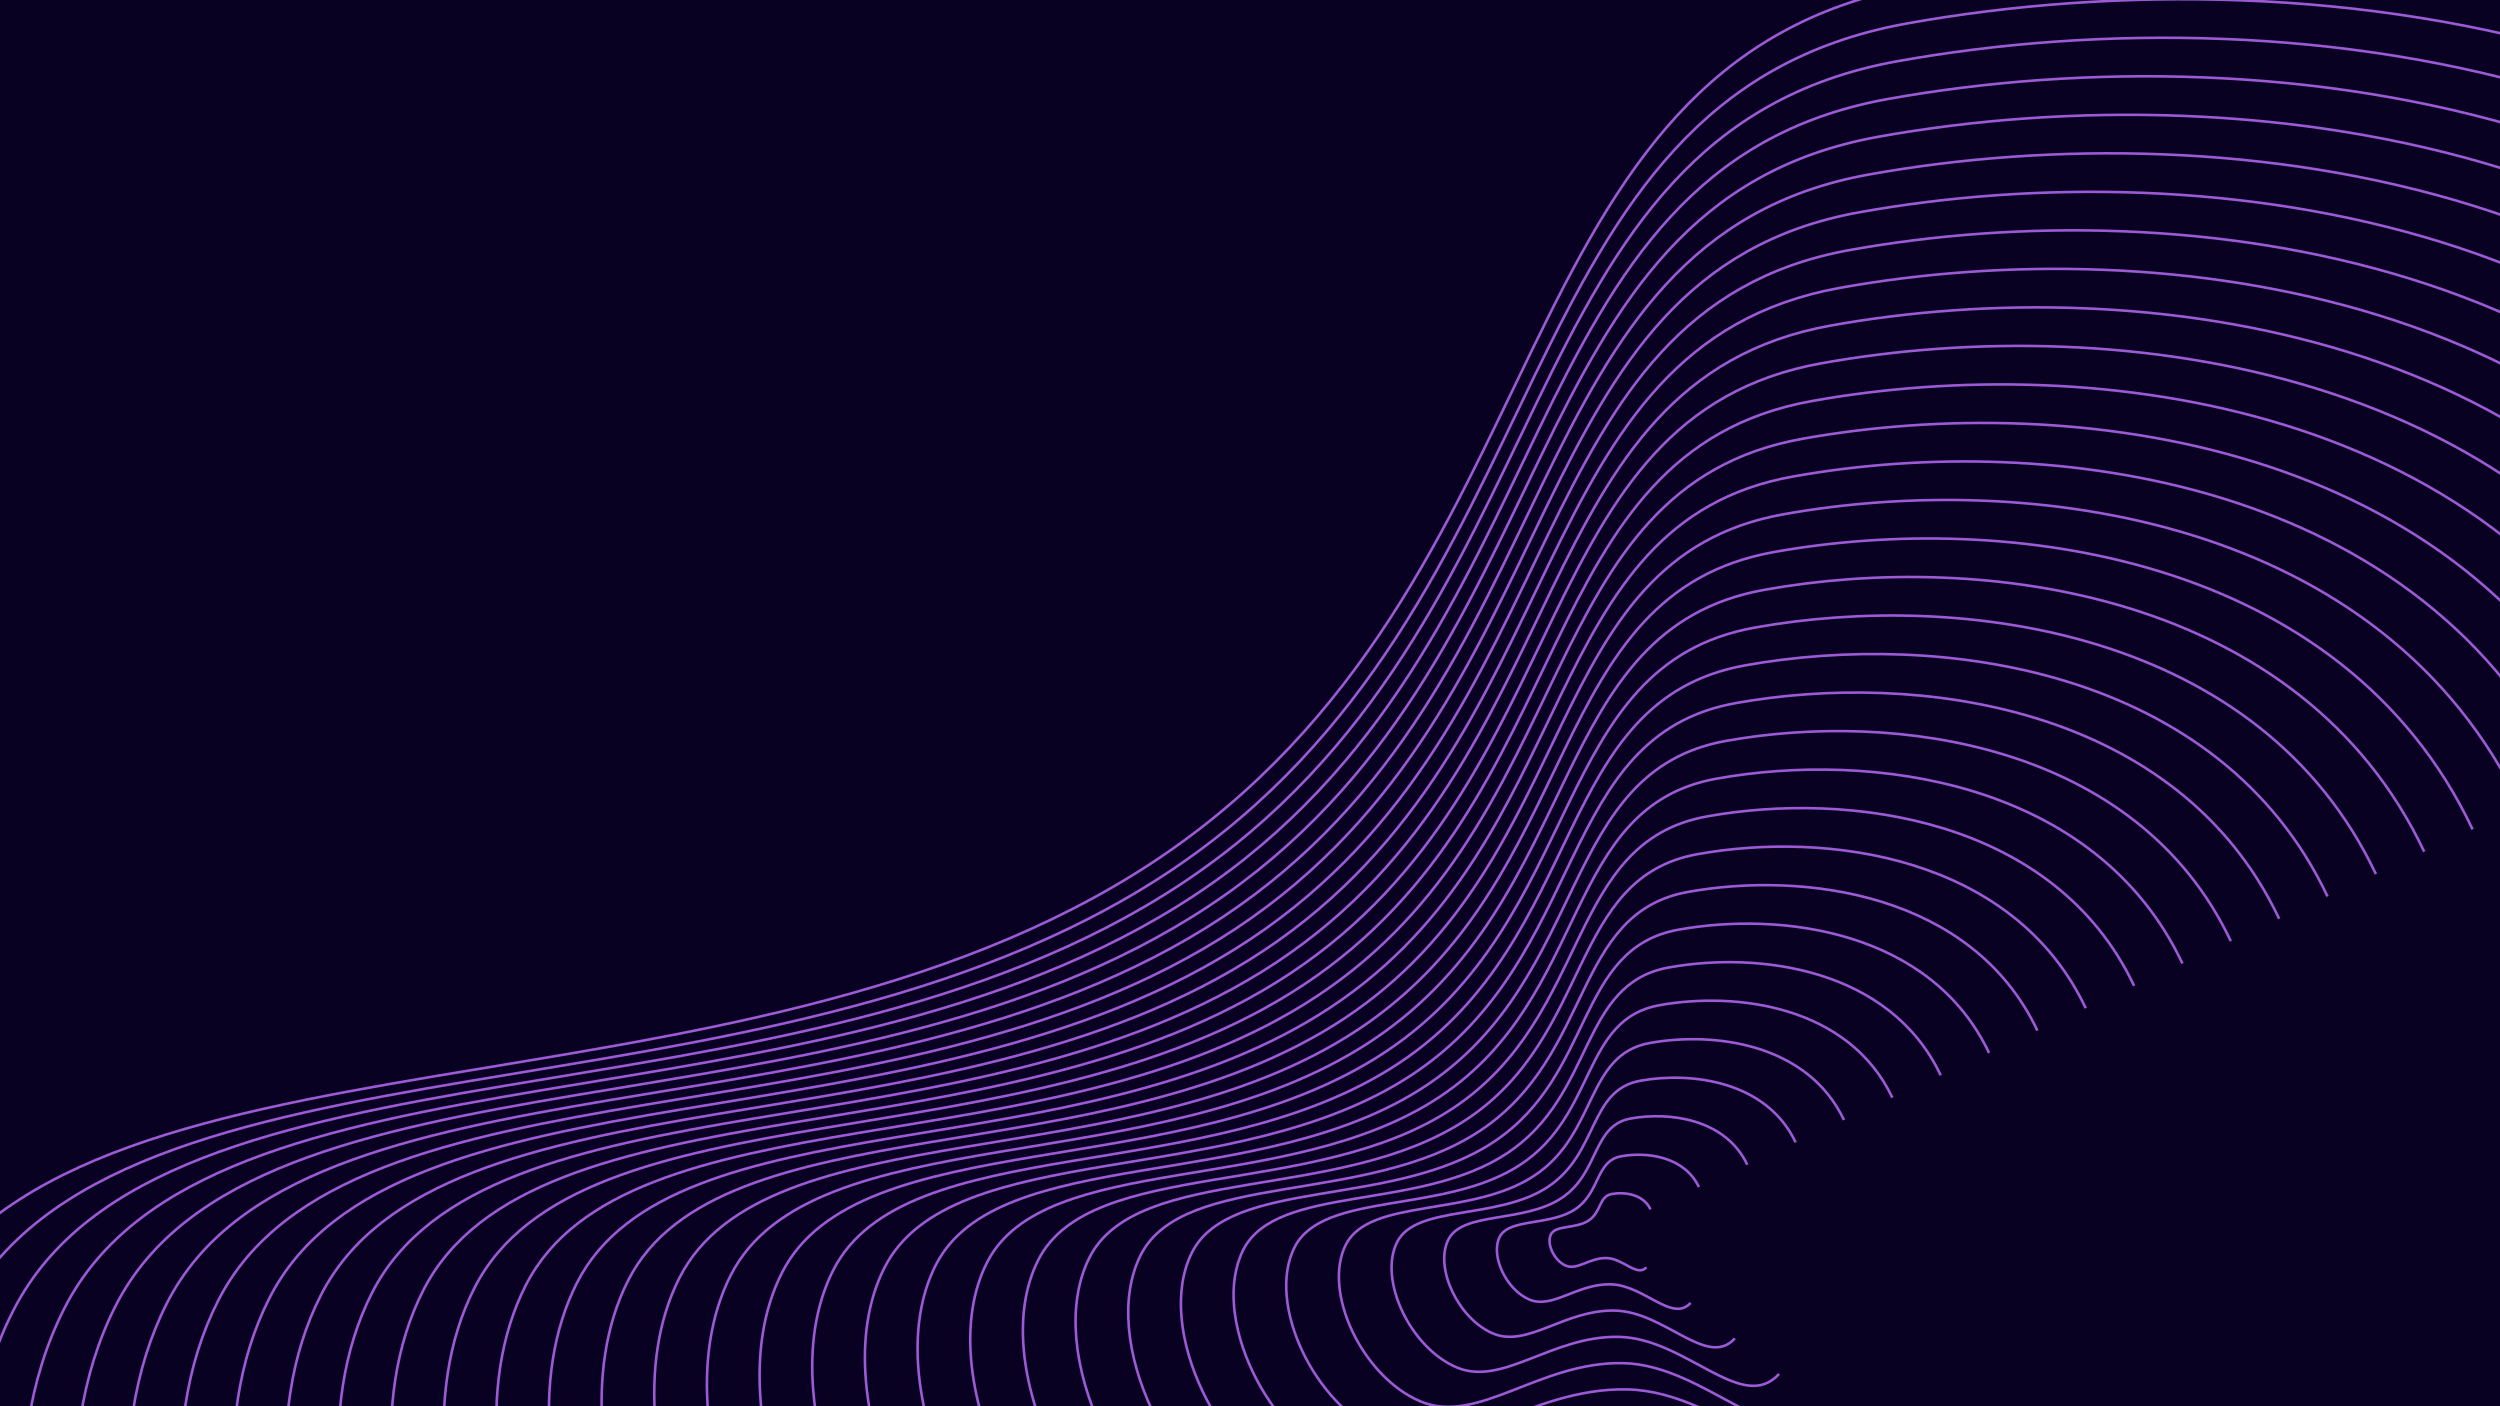 <svg width="1920" height="1080" viewBox="0 0 1920 1080" fill="none"
    xmlns="http://www.w3.org/2000/svg">
    <g clip-path="url(#clip0_17_42)">
        <rect width="1920" height="1080" fill="url(#paint0_linear_17_42)"/>
        <rect width="1920" height="1080" fill="black" fill-opacity="0.54"/>
        <g clip-path="url(#clip1_17_42)">
            <path d="M2350.78 1847.03C2117.53 2103.79 1762.25 1620.68 1336.39 1611.87C910.529 1603.05 599.399 1929.95 306.662 1804.73C13.925 1679.51 -189.625 1249.05 -68.75 1010.82C52.125 772.595 565.839 874.115 886.863 661.229C1207.89 448.343 1145.27 47.684 1472.17 -11.027C1799.07 -69.739 2272.95 -7.683 2455.99 379.413" stroke="url(#paint1_linear_17_42)" stroke-width="2"/>
            <path d="M2316.84 1819.73C2090.65 2068.71 1746.13 1600.23 1333.18 1591.69C920.225 1583.14 618.523 1900.13 334.657 1778.71C50.791 1657.28 -146.591 1239.87 -29.379 1008.86C87.834 777.85 585.98 876.293 897.276 669.859C1208.57 463.424 1147.85 74.906 1464.84 17.973C1781.84 -38.959 2241.36 21.217 2418.85 396.582" stroke="url(#paint2_linear_17_42)" stroke-width="2"/>
            <path d="M2282.89 1792.42C2063.77 2033.62 1730.02 1579.79 1329.97 1571.51C929.921 1563.23 637.648 1870.31 362.652 1752.68C87.657 1635.06 -103.557 1230.69 9.993 1006.9C123.542 783.104 606.121 878.472 907.69 678.488C1209.26 478.505 1150.43 102.128 1457.52 46.974C1764.61 -8.179 2209.77 50.116 2381.72 413.752" stroke="url(#paint3_linear_17_42)" stroke-width="2"/>
            <path d="M2248.94 1765.12C2036.89 1998.54 1713.91 1559.34 1326.76 1551.33C939.618 1543.32 656.772 1840.5 390.647 1726.66C124.523 1612.83 -60.523 1221.5 49.364 1004.93C159.25 788.359 626.262 880.65 918.103 687.117C1209.94 493.585 1153.01 129.349 1450.2 75.975C1747.38 22.601 2178.18 79.016 2344.58 430.921" stroke="url(#paint4_linear_17_42)" stroke-width="2"/>
            <path d="M2214.99 1737.82C2010.01 1963.45 1697.79 1538.9 1323.55 1531.15C949.314 1523.41 675.896 1810.68 418.642 1700.64C161.389 1590.6 -17.489 1212.32 88.735 1002.97C194.959 793.614 646.404 882.828 928.516 695.747C1210.63 508.666 1155.6 156.571 1442.87 104.976C1730.15 53.381 2146.59 107.915 2307.45 448.09" stroke="url(#paint5_linear_17_42)" stroke-width="2"/>
            <path d="M2181.04 1710.51C1983.13 1928.37 1681.68 1518.45 1320.34 1510.98C959.01 1503.5 695.021 1780.86 446.638 1674.62C198.255 1568.37 25.546 1203.14 128.106 1001C230.667 798.869 666.545 885.007 938.929 704.376C1211.31 523.746 1158.18 183.793 1435.55 133.977C1712.92 84.161 2115 136.815 2270.31 465.26" stroke="url(#paint6_linear_17_42)" stroke-width="2"/>
            <path d="M2147.1 1683.21C1956.25 1893.29 1665.57 1498.01 1317.14 1490.8C968.706 1483.59 714.145 1751.05 474.633 1648.6C235.121 1546.15 68.58 1193.95 167.478 999.038C266.376 804.123 686.686 887.185 949.343 713.006C1212 538.826 1160.76 211.014 1428.23 162.978C1695.69 114.941 2083.41 165.714 2233.17 482.429" stroke="url(#paint7_linear_17_42)" stroke-width="2"/>
            <path d="M2113.15 1655.9C1929.37 1858.2 1649.45 1477.57 1313.93 1470.62C978.402 1463.68 733.269 1721.23 502.628 1622.57C271.987 1523.92 111.614 1184.77 206.849 997.074C302.084 809.378 706.828 889.363 959.756 721.635C1212.68 553.907 1163.35 238.236 1420.91 191.978C1678.46 145.721 2051.82 194.613 2196.04 499.598" stroke="url(#paint8_linear_17_42)" stroke-width="2"/>
            <path d="M2079.2 1628.6C1902.49 1823.12 1633.34 1457.12 1310.72 1450.44C988.097 1443.77 752.392 1691.41 530.622 1596.55C308.851 1501.69 154.647 1175.59 246.219 995.109C337.791 814.633 726.968 891.542 970.168 730.265C1213.37 568.987 1165.93 265.458 1413.58 220.979C1661.23 176.501 2020.23 223.513 2158.9 516.767" stroke="url(#paint9_linear_17_42)" stroke-width="2"/>
            <path d="M2045.25 1601.3C1875.62 1788.03 1617.23 1436.68 1307.51 1430.27C997.794 1423.86 771.518 1661.6 558.618 1570.53C345.718 1479.46 197.682 1166.4 285.591 993.145C373.501 819.887 747.11 893.72 980.583 738.894C1214.05 584.068 1168.51 292.68 1406.26 249.98C1644.01 207.281 1988.64 252.413 2121.77 533.937" stroke="url(#paint10_linear_17_42)" stroke-width="2"/>
            <path d="M2011.3 1573.99C1848.73 1752.95 1601.11 1416.23 1304.3 1410.09C1007.49 1403.95 790.641 1631.78 586.612 1544.51C382.583 1457.24 240.715 1157.22 324.962 991.18C409.208 825.142 767.25 895.898 990.995 747.523C1214.74 599.148 1171.09 319.901 1398.93 278.981C1626.77 238.061 1957.05 281.312 2084.63 551.106" stroke="url(#paint11_linear_17_42)" stroke-width="2"/>
            <path d="M1977.36 1546.69C1821.85 1717.86 1585 1395.79 1301.09 1389.91C1017.19 1384.03 809.765 1601.96 614.607 1518.49C419.449 1435.01 283.749 1148.04 364.333 989.216C444.916 830.397 787.392 898.077 1001.41 756.153C1215.42 614.229 1173.68 347.123 1391.61 307.982C1609.55 268.841 1925.46 310.211 2047.49 568.275" stroke="url(#paint12_linear_17_42)" stroke-width="2"/>
            <path d="M1943.41 1519.38C1794.98 1682.78 1568.88 1375.34 1297.88 1369.73C1026.88 1364.12 828.891 1572.15 642.603 1492.46C456.316 1412.78 326.784 1138.85 403.705 987.252C480.626 835.651 807.534 900.255 1011.82 764.782C1216.11 629.309 1176.26 374.345 1384.29 336.983C1592.32 299.621 1893.87 339.111 2010.36 585.445" stroke="url(#paint13_linear_17_42)" stroke-width="2"/>
            <path d="M1909.46 1492.08C1768.1 1647.69 1552.77 1354.9 1294.67 1349.55C1036.58 1344.21 848.014 1542.33 670.598 1466.44C493.181 1390.55 369.818 1129.67 443.075 985.287C516.333 840.906 827.674 902.433 1022.23 773.412C1216.79 644.39 1178.84 401.566 1376.96 365.983C1575.09 330.4 1862.28 368.01 1973.22 602.614" stroke="url(#paint14_linear_17_42)" stroke-width="2"/>
            <path d="M1875.51 1464.78C1741.22 1612.61 1536.66 1334.45 1291.47 1329.38C1046.27 1324.3 867.138 1512.51 698.593 1440.42C530.047 1368.33 412.852 1120.49 482.447 983.323C552.041 846.161 847.816 904.612 1032.65 782.041C1217.48 659.47 1181.43 428.788 1369.64 394.984C1557.86 361.181 1830.7 396.91 1936.08 619.783" stroke="url(#paint15_linear_17_42)" stroke-width="2"/>
            <path d="M1841.56 1437.47C1714.34 1577.52 1520.54 1314.01 1288.26 1309.2C1055.97 1304.39 886.263 1482.7 726.588 1414.4C566.913 1346.1 455.886 1111.3 521.818 981.359C587.75 851.415 867.957 906.79 1043.06 790.67C1218.17 674.551 1184.01 456.01 1362.32 423.985C1540.63 391.96 1799.11 425.809 1898.95 636.953" stroke="url(#paint16_linear_17_42)" stroke-width="2"/>
            <path d="M1807.62 1410.17C1687.46 1542.44 1504.43 1293.56 1285.05 1289.02C1065.67 1284.48 905.387 1452.88 754.583 1388.38C603.779 1323.87 498.92 1102.12 561.189 979.394C623.458 856.67 888.098 908.968 1053.47 799.3C1218.85 689.631 1186.59 483.231 1354.99 452.986C1523.4 422.74 1767.52 454.709 1861.81 654.122" stroke="url(#paint17_linear_17_42)" stroke-width="2"/>
            <path d="M1773.67 1382.86C1660.58 1507.35 1488.32 1273.12 1281.84 1268.84C1075.36 1264.57 924.511 1423.06 782.578 1362.35C640.645 1301.64 541.954 1092.93 600.56 977.43C659.166 861.925 908.239 911.147 1063.89 807.929C1219.54 704.712 1189.17 510.453 1347.67 481.987C1506.17 453.52 1735.93 483.608 1824.68 671.291" stroke="url(#paint18_linear_17_42)" stroke-width="2"/>
            <path d="M1739.72 1355.56C1633.7 1472.27 1472.2 1252.67 1278.63 1248.67C1085.06 1244.66 943.635 1393.25 810.573 1336.33C677.511 1279.41 584.988 1083.75 639.931 975.466C694.875 867.18 928.381 913.325 1074.3 816.559C1220.22 719.792 1191.76 537.675 1340.35 510.988C1488.94 484.3 1704.34 512.508 1787.54 688.46" stroke="url(#paint19_linear_17_42)" stroke-width="2"/>
            <path d="M1705.77 1328.26C1606.82 1437.19 1456.09 1232.23 1275.42 1228.49C1094.75 1224.75 962.76 1363.43 838.568 1310.31C714.377 1257.19 628.022 1074.57 679.303 973.501C730.583 872.434 948.522 915.503 1084.71 825.188C1220.91 734.873 1194.34 564.896 1333.03 539.988C1471.71 515.08 1672.75 541.407 1750.4 705.63" stroke="url(#paint20_linear_17_42)" stroke-width="2"/>
            <path d="M1671.82 1300.95C1579.94 1402.1 1439.98 1211.78 1272.21 1208.31C1104.45 1204.84 981.884 1333.62 866.563 1284.29C751.243 1234.96 671.056 1065.38 718.674 971.537C766.291 877.689 968.663 917.682 1095.13 833.818C1221.59 749.953 1196.92 592.118 1325.7 568.989C1454.48 545.86 1641.16 570.307 1713.27 722.799" stroke="url(#paint21_linear_17_42)" stroke-width="2"/>
            <path d="M1637.88 1273.65C1553.06 1367.02 1423.86 1191.34 1269 1188.13C1114.15 1184.93 1001.01 1303.8 894.559 1258.27C788.109 1212.73 714.091 1056.2 758.045 969.572C802 882.944 988.805 919.86 1105.54 842.447C1222.28 765.034 1199.51 619.34 1318.38 597.99C1437.25 576.64 1609.57 599.206 1676.13 739.968" stroke="url(#paint22_linear_17_42)" stroke-width="2"/>
            <path d="M1603.93 1246.34C1526.18 1331.93 1407.75 1170.89 1265.8 1167.96C1123.84 1165.02 1020.13 1273.98 922.554 1232.24C824.975 1190.5 757.125 1047.02 797.416 967.608C837.708 888.198 1008.95 922.038 1115.95 851.076C1222.96 780.115 1202.09 646.561 1311.06 626.991C1420.02 607.42 1577.98 628.106 1639 757.138" stroke="url(#paint23_linear_17_42)" stroke-width="2"/>
            <path d="M1569.98 1219.04C1499.3 1296.85 1391.64 1150.45 1262.59 1147.78C1133.54 1145.11 1039.26 1244.17 950.549 1206.22C861.841 1168.28 800.159 1037.83 836.788 965.644C873.416 893.453 1029.09 924.217 1126.37 859.706C1223.65 795.195 1204.67 673.783 1303.73 655.992C1402.79 638.2 1546.39 657.005 1601.86 774.307" stroke="url(#paint24_linear_17_42)" stroke-width="2"/>
            <path d="M1536.03 1191.74C1472.42 1261.76 1375.52 1130 1259.38 1127.6C1143.24 1125.2 1058.38 1214.35 978.544 1180.2C898.707 1146.05 843.193 1028.65 876.159 963.679C909.125 898.708 1049.23 926.395 1136.78 868.335C1224.33 810.275 1207.25 701.005 1296.41 684.992C1385.56 668.98 1514.8 685.905 1564.72 791.476" stroke="url(#paint25_linear_17_42)" stroke-width="2"/>
            <path d="M1502.08 1164.43C1445.54 1226.68 1359.41 1109.56 1256.17 1107.42C1152.93 1105.29 1077.51 1184.53 1006.54 1154.18C935.572 1123.82 886.227 1019.47 915.53 961.715C944.833 903.963 1069.37 928.573 1147.19 876.965C1225.02 825.356 1209.84 728.227 1289.09 713.993C1368.33 699.76 1483.21 714.804 1527.59 808.646" stroke="url(#paint26_linear_17_42)" stroke-width="2"/>
            <path d="M1468.14 1137.13C1418.66 1191.59 1343.29 1089.11 1252.96 1087.24C1162.63 1085.37 1096.63 1154.72 1034.53 1128.15C972.438 1101.59 929.261 1010.28 954.901 959.751C980.542 909.217 1089.51 930.752 1157.61 885.594C1225.7 840.436 1212.42 755.448 1281.76 742.994C1351.11 730.54 1451.62 743.704 1490.45 825.815" stroke="url(#paint27_linear_17_42)" stroke-width="2"/>
            <path d="M1434.19 1109.82C1391.78 1156.51 1327.18 1068.67 1249.75 1067.07C1172.32 1065.46 1115.75 1124.9 1062.53 1102.13C1009.3 1079.37 972.295 1001.1 994.273 957.786C1016.25 914.472 1109.65 932.93 1168.02 894.223C1226.39 855.517 1215 782.67 1274.44 771.995C1333.88 761.32 1420.04 772.603 1453.32 842.984" stroke="url(#paint28_linear_17_42)" stroke-width="2"/>
            <path d="M1400.24 1082.52C1364.9 1121.42 1311.07 1048.22 1246.54 1046.89C1182.02 1045.55 1134.88 1095.08 1090.52 1076.11C1046.17 1057.14 1015.33 991.917 1033.64 955.822C1051.96 919.726 1129.79 935.108 1178.43 902.853C1227.07 870.597 1217.59 809.891 1267.12 800.996C1316.65 792.1 1388.45 801.502 1416.18 860.153" stroke="url(#paint29_linear_17_42)" stroke-width="2"/>
            <path d="M1366.29 1055.22C1338.02 1086.34 1294.95 1027.78 1243.33 1026.71C1191.72 1025.64 1154 1065.27 1118.52 1050.09C1083.04 1034.91 1058.36 982.734 1073.02 953.857C1087.67 924.981 1149.93 937.287 1188.85 911.482C1227.76 885.678 1220.17 837.113 1259.79 829.997C1299.42 822.88 1356.86 830.402 1379.04 877.323" stroke="url(#paint30_linear_17_42)" stroke-width="2"/>
            <path d="M1332.34 1027.91C1311.14 1051.25 1278.84 1007.33 1240.13 1006.53C1201.41 1005.73 1173.13 1035.45 1146.51 1024.07C1119.9 1012.68 1101.4 973.55 1112.39 951.893C1123.37 930.236 1170.08 939.465 1199.26 920.112C1228.44 900.758 1222.75 864.335 1252.47 858.997C1282.19 853.66 1325.27 859.302 1341.91 894.492" stroke="url(#paint31_linear_17_42)" stroke-width="2"/>
            <path d="M1298.4 1000.61C1284.26 1016.17 1262.73 986.89 1236.92 986.355C1211.11 985.821 1192.25 1005.63 1174.51 998.044C1156.77 990.455 1144.43 964.367 1151.76 949.929C1159.08 935.491 1190.22 941.643 1209.67 928.741C1229.13 915.839 1225.33 891.557 1245.15 887.998C1264.96 884.44 1293.68 888.201 1304.77 911.661" stroke="url(#paint32_linear_17_42)" stroke-width="2"/>
            <path d="M1264.45 973.304C1257.38 981.085 1246.61 966.445 1233.71 966.178C1220.8 965.911 1211.37 975.817 1202.5 972.022C1193.63 968.228 1187.46 955.183 1191.13 947.964C1194.79 940.745 1210.36 943.822 1220.09 937.371C1229.81 930.92 1227.92 918.778 1237.82 916.999C1247.73 915.22 1262.09 917.101 1267.64 928.831" stroke="url(#paint33_linear_17_42)" stroke-width="2"/>
        </g>
    </g>
    <defs>
        <linearGradient id="paint0_linear_17_42" x1="2162.5" y1="-117" x2="-179.5" y2="1211.5" gradientUnits="userSpaceOnUse">
            <stop stop-color="#120249"/>
            <stop offset="1" stop-color="#120249"/>
        </linearGradient>
        <linearGradient id="paint1_linear_17_42" x1="133368" y1="-30.151" x2="133368" y2="195200" gradientUnits="userSpaceOnUse">
            <stop offset="0.45" stop-color="#9D5AD7"/>
            <stop offset="1" stop-color="#430694"/>
        </linearGradient>
        <linearGradient id="paint2_linear_17_42" x1="129364" y1="-0.571" x2="129364" y2="189314" gradientUnits="userSpaceOnUse">
            <stop offset="0.45" stop-color="#9D5AD7"/>
            <stop offset="1" stop-color="#430694"/>
        </linearGradient>
        <linearGradient id="paint3_linear_17_42" x1="125360" y1="29.009" x2="125360" y2="183427" gradientUnits="userSpaceOnUse">
            <stop offset="0.45" stop-color="#9D5AD7"/>
            <stop offset="1" stop-color="#430694"/>
        </linearGradient>
        <linearGradient id="paint4_linear_17_42" x1="121356" y1="58.59" x2="121356" y2="177541" gradientUnits="userSpaceOnUse">
            <stop offset="0.45" stop-color="#9D5AD7"/>
            <stop offset="1" stop-color="#430694"/>
        </linearGradient>
        <linearGradient id="paint5_linear_17_42" x1="117352" y1="88.17" x2="117352" y2="171654" gradientUnits="userSpaceOnUse">
            <stop offset="0.45" stop-color="#9D5AD7"/>
            <stop offset="1" stop-color="#430694"/>
        </linearGradient>
        <linearGradient id="paint6_linear_17_42" x1="113348" y1="117.751" x2="113348" y2="165768" gradientUnits="userSpaceOnUse">
            <stop offset="0.45" stop-color="#9D5AD7"/>
            <stop offset="1" stop-color="#430694"/>
        </linearGradient>
        <linearGradient id="paint7_linear_17_42" x1="109343" y1="147.331" x2="109343" y2="159881" gradientUnits="userSpaceOnUse">
            <stop offset="0.45" stop-color="#9D5AD7"/>
            <stop offset="1" stop-color="#430694"/>
        </linearGradient>
        <linearGradient id="paint8_linear_17_42" x1="105339" y1="176.911" x2="105339" y2="153995" gradientUnits="userSpaceOnUse">
            <stop offset="0.45" stop-color="#9D5AD7"/>
            <stop offset="1" stop-color="#430694"/>
        </linearGradient>
        <linearGradient id="paint9_linear_17_42" x1="101335" y1="206.491" x2="101335" y2="148108" gradientUnits="userSpaceOnUse">
            <stop offset="0.45" stop-color="#9D5AD7"/>
            <stop offset="1" stop-color="#430694"/>
        </linearGradient>
        <linearGradient id="paint10_linear_17_42" x1="97330.8" y1="236.072" x2="97330.8" y2="142222" gradientUnits="userSpaceOnUse">
            <stop offset="0.45" stop-color="#9D5AD7"/>
            <stop offset="1" stop-color="#430694"/>
        </linearGradient>
        <linearGradient id="paint11_linear_17_42" x1="93326.6" y1="265.652" x2="93326.6" y2="136335" gradientUnits="userSpaceOnUse">
            <stop offset="0.45" stop-color="#9D5AD7"/>
            <stop offset="1" stop-color="#430694"/>
        </linearGradient>
        <linearGradient id="paint12_linear_17_42" x1="89322.4" y1="295.232" x2="89322.4" y2="130449" gradientUnits="userSpaceOnUse">
            <stop offset="0.45" stop-color="#9D5AD7"/>
            <stop offset="1" stop-color="#430694"/>
        </linearGradient>
        <linearGradient id="paint13_linear_17_42" x1="85318.2" y1="324.813" x2="85318.2" y2="124562" gradientUnits="userSpaceOnUse">
            <stop offset="0.45" stop-color="#9D5AD7"/>
            <stop offset="1" stop-color="#430694"/>
        </linearGradient>
        <linearGradient id="paint14_linear_17_42" x1="81314.1" y1="354.393" x2="81314.1" y2="118676" gradientUnits="userSpaceOnUse">
            <stop offset="0.45" stop-color="#9D5AD7"/>
            <stop offset="1" stop-color="#430694"/>
        </linearGradient>
        <linearGradient id="paint15_linear_17_42" x1="77309.9" y1="383.974" x2="77309.9" y2="112789" gradientUnits="userSpaceOnUse">
            <stop offset="0.45" stop-color="#9D5AD7"/>
            <stop offset="1" stop-color="#430694"/>
        </linearGradient>
        <linearGradient id="paint16_linear_17_42" x1="73305.7" y1="413.554" x2="73305.7" y2="106903" gradientUnits="userSpaceOnUse">
            <stop offset="0.45" stop-color="#9D5AD7"/>
            <stop offset="1" stop-color="#430694"/>
        </linearGradient>
        <linearGradient id="paint17_linear_17_42" x1="69301.5" y1="443.134" x2="69301.5" y2="101016" gradientUnits="userSpaceOnUse">
            <stop offset="0.45" stop-color="#9D5AD7"/>
            <stop offset="1" stop-color="#430694"/>
        </linearGradient>
        <linearGradient id="paint18_linear_17_42" x1="65297.4" y1="472.715" x2="65297.4" y2="95129.8" gradientUnits="userSpaceOnUse">
            <stop offset="0.45" stop-color="#9D5AD7"/>
            <stop offset="1" stop-color="#430694"/>
        </linearGradient>
        <linearGradient id="paint19_linear_17_42" x1="61293.2" y1="502.295" x2="61293.2" y2="89243.3" gradientUnits="userSpaceOnUse">
            <stop offset="0.45" stop-color="#9D5AD7"/>
            <stop offset="1" stop-color="#430694"/>
        </linearGradient>
        <linearGradient id="paint20_linear_17_42" x1="57289" y1="531.875" x2="57289" y2="83356.8" gradientUnits="userSpaceOnUse">
            <stop offset="0.45" stop-color="#9D5AD7"/>
            <stop offset="1" stop-color="#430694"/>
        </linearGradient>
        <linearGradient id="paint21_linear_17_42" x1="53284.8" y1="561.456" x2="53284.8" y2="77470.3" gradientUnits="userSpaceOnUse">
            <stop offset="0.45" stop-color="#9D5AD7"/>
            <stop offset="1" stop-color="#430694"/>
        </linearGradient>
        <linearGradient id="paint22_linear_17_42" x1="49280.6" y1="591.036" x2="49280.6" y2="71583.9" gradientUnits="userSpaceOnUse">
            <stop offset="0.45" stop-color="#9D5AD7"/>
            <stop offset="1" stop-color="#430694"/>
        </linearGradient>
        <linearGradient id="paint23_linear_17_42" x1="45276.5" y1="620.616" x2="45276.5" y2="65697.4" gradientUnits="userSpaceOnUse">
            <stop offset="0.45" stop-color="#9D5AD7"/>
            <stop offset="1" stop-color="#430694"/>
        </linearGradient>
        <linearGradient id="paint24_linear_17_42" x1="41272.3" y1="650.197" x2="41272.3" y2="59810.9" gradientUnits="userSpaceOnUse">
            <stop offset="0.45" stop-color="#9D5AD7"/>
            <stop offset="1" stop-color="#430694"/>
        </linearGradient>
        <linearGradient id="paint25_linear_17_42" x1="37268.1" y1="679.777" x2="37268.1" y2="53924.4" gradientUnits="userSpaceOnUse">
            <stop offset="0.45" stop-color="#9D5AD7"/>
            <stop offset="1" stop-color="#430694"/>
        </linearGradient>
        <linearGradient id="paint26_linear_17_42" x1="33263.9" y1="709.357" x2="33263.9" y2="48037.9" gradientUnits="userSpaceOnUse">
            <stop offset="0.45" stop-color="#9D5AD7"/>
            <stop offset="1" stop-color="#430694"/>
        </linearGradient>
        <linearGradient id="paint27_linear_17_42" x1="29259.8" y1="738.938" x2="29259.8" y2="42151.4" gradientUnits="userSpaceOnUse">
            <stop offset="0.45" stop-color="#9D5AD7"/>
            <stop offset="1" stop-color="#430694"/>
        </linearGradient>
        <linearGradient id="paint28_linear_17_42" x1="25255.6" y1="768.518" x2="25255.6" y2="36264.9" gradientUnits="userSpaceOnUse">
            <stop offset="0.45" stop-color="#9D5AD7"/>
            <stop offset="1" stop-color="#430694"/>
        </linearGradient>
        <linearGradient id="paint29_linear_17_42" x1="21251.4" y1="798.098" x2="21251.4" y2="30378.4" gradientUnits="userSpaceOnUse">
            <stop offset="0.45" stop-color="#9D5AD7"/>
            <stop offset="1" stop-color="#430694"/>
        </linearGradient>
        <linearGradient id="paint30_linear_17_42" x1="17247.2" y1="827.679" x2="17247.2" y2="24491.9" gradientUnits="userSpaceOnUse">
            <stop offset="0.45" stop-color="#9D5AD7"/>
            <stop offset="1" stop-color="#430694"/>
        </linearGradient>
        <linearGradient id="paint31_linear_17_42" x1="13243" y1="857.259" x2="13243" y2="18605.5" gradientUnits="userSpaceOnUse">
            <stop offset="0.45" stop-color="#9D5AD7"/>
            <stop offset="1" stop-color="#430694"/>
        </linearGradient>
        <linearGradient id="paint32_linear_17_42" x1="9238.86" y1="886.839" x2="9238.86" y2="12719" gradientUnits="userSpaceOnUse">
            <stop offset="0.45" stop-color="#9D5AD7"/>
            <stop offset="1" stop-color="#430694"/>
        </linearGradient>
        <linearGradient id="paint33_linear_17_42" x1="5234.68" y1="916.42" x2="5234.68" y2="6832.49" gradientUnits="userSpaceOnUse">
            <stop offset="0.45" stop-color="#9D5AD7"/>
            <stop offset="1" stop-color="#430694"/>
        </linearGradient>
        <clipPath id="clip0_17_42">
            <rect width="1920" height="1080" fill="white"/>
        </clipPath>
        <clipPath id="clip1_17_42">
            <rect width="2489" height="1892" fill="white" transform="translate(-14)"/>
        </clipPath>
    </defs>
</svg>
